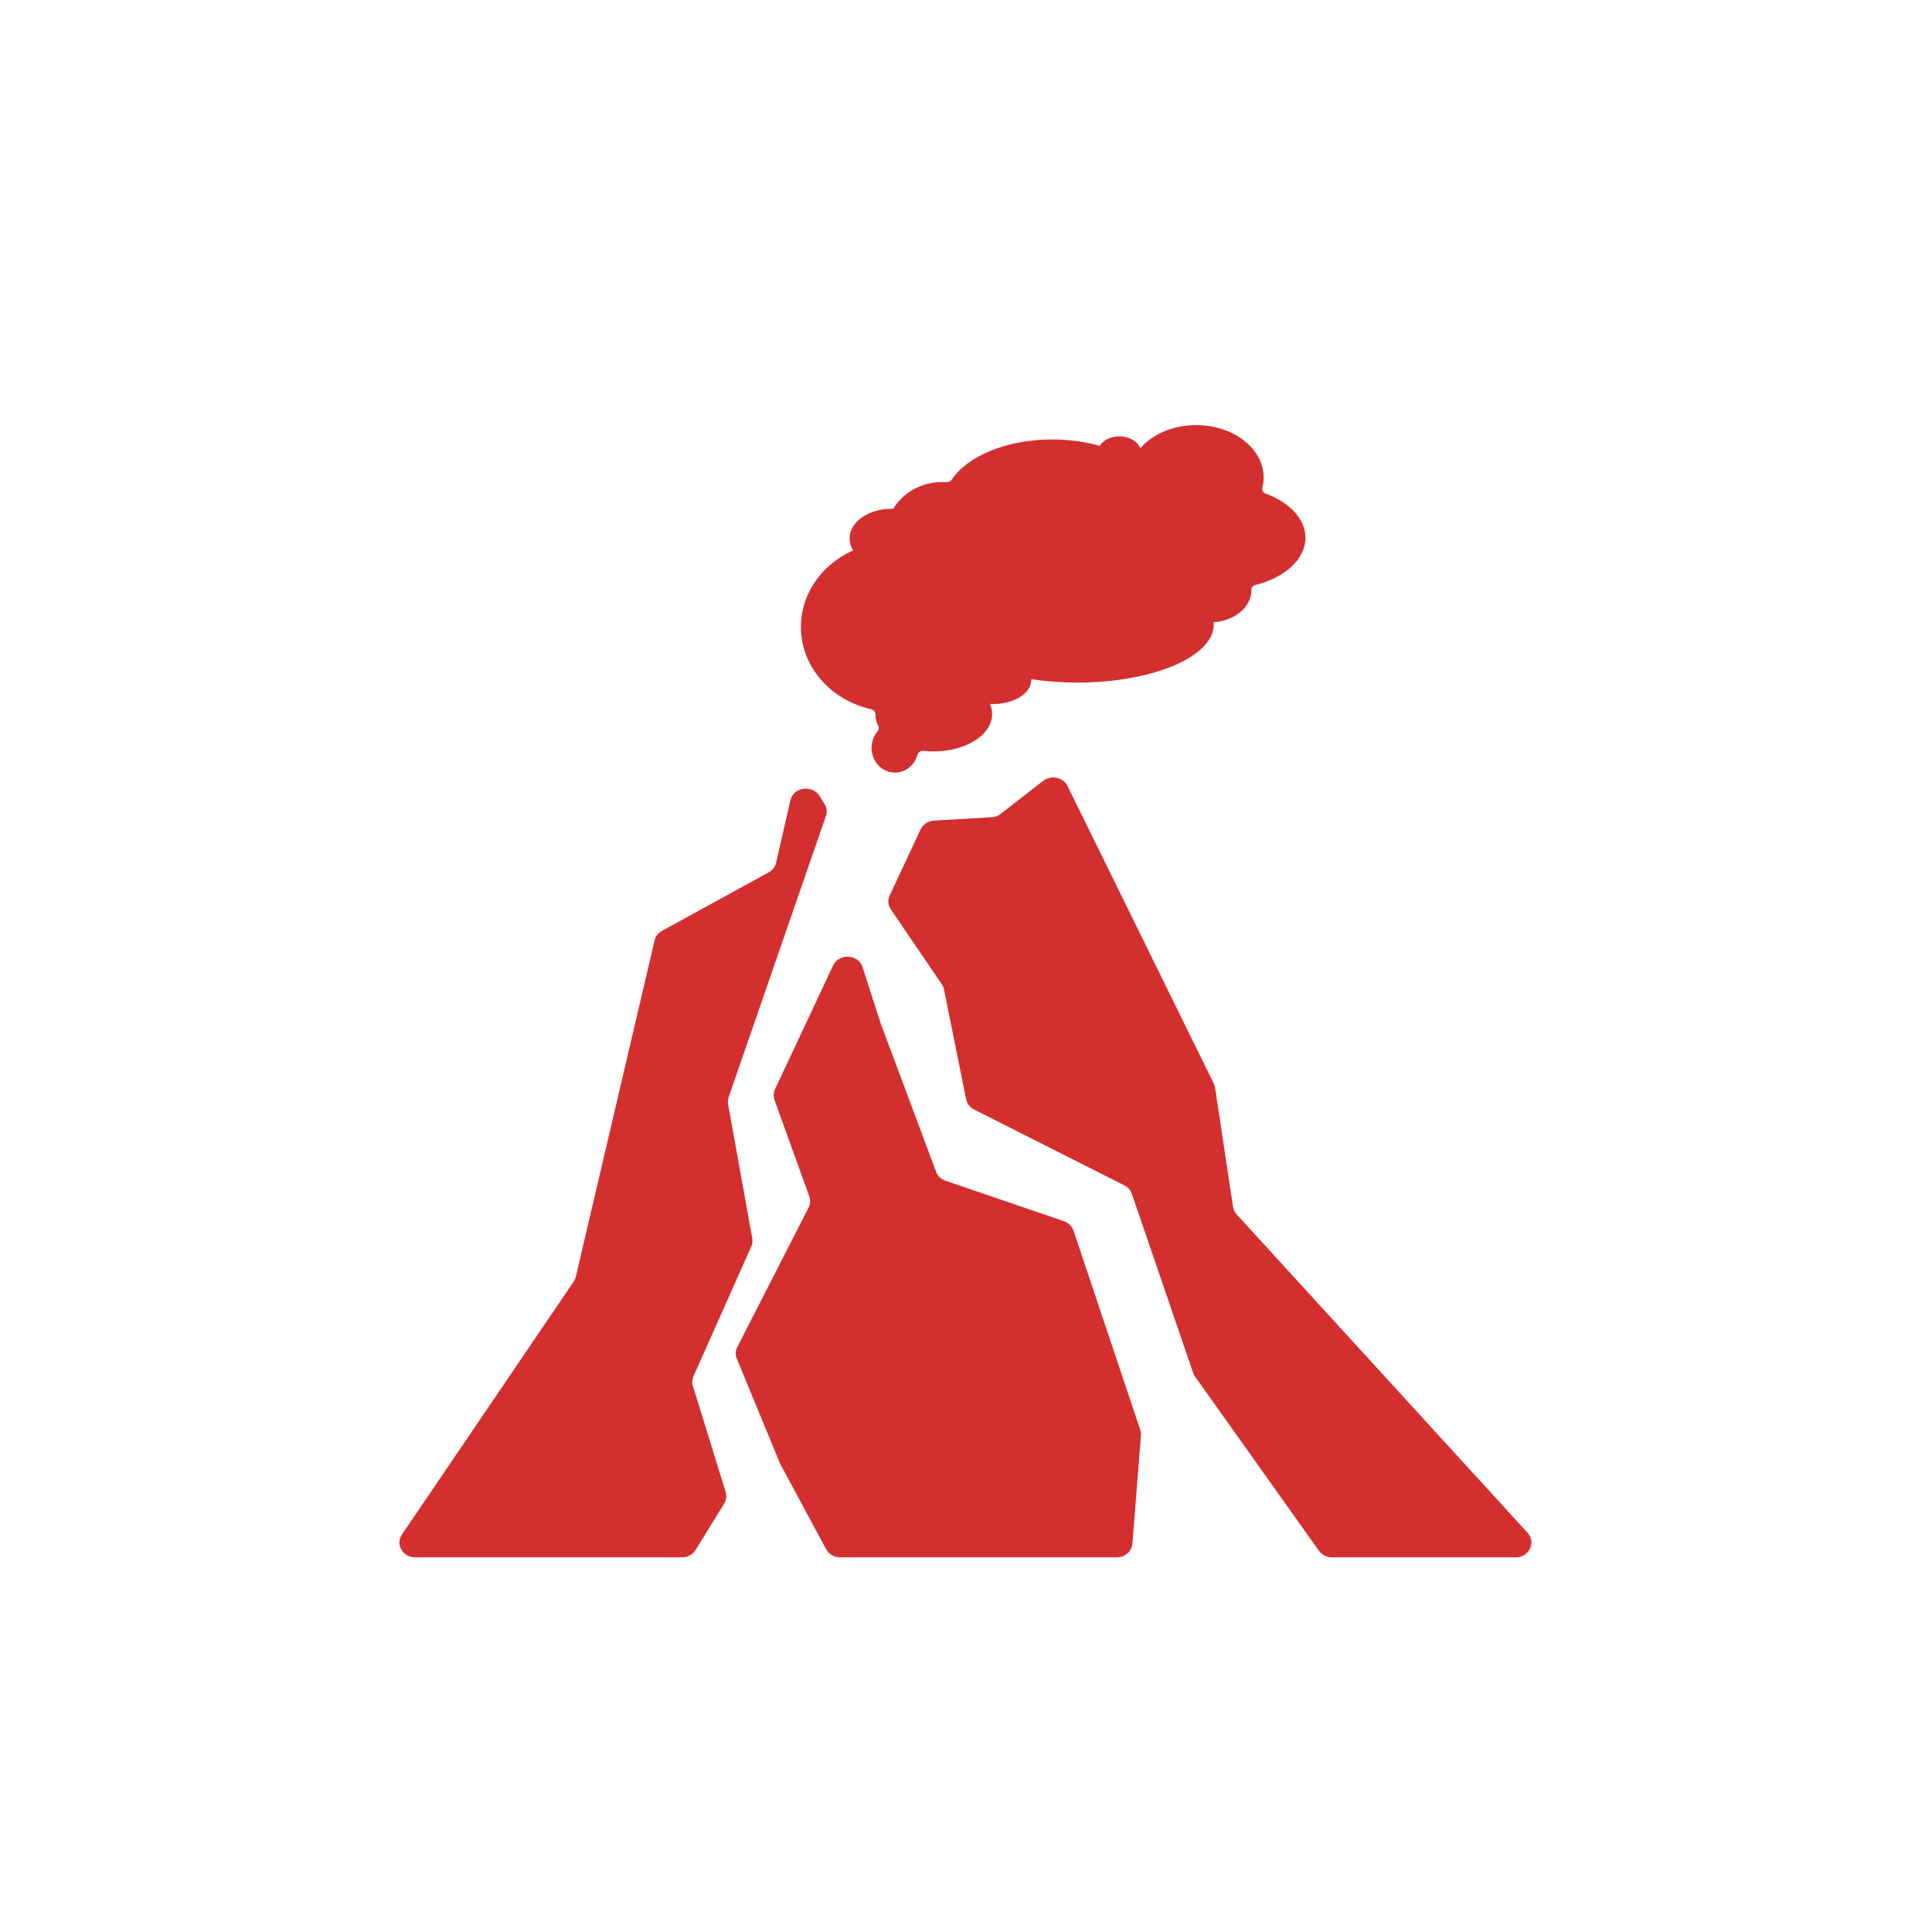 <svg width="194" height="193" viewBox="0 0 194 193" fill="none" xmlns="http://www.w3.org/2000/svg">
<g filter="url(#filter0_d_61_169)">
<rect x="3" y="1.609" width="188.091" height="187.633" rx="14.873" fill="white" shape-rendering="crispEdges"/>
<g clip-path="url(#clip0_61_169)">
<path d="M72.871 148.458C72.99 148.843 72.93 149.259 72.722 149.6L69.858 154.245C69.576 154.705 69.057 155.002 68.493 155.002H41.692C40.446 155.002 39.689 153.696 40.357 152.717L57.615 127.296C57.719 127.148 57.779 126.984 57.823 126.821L65.733 93.046C65.822 92.645 66.089 92.304 66.475 92.096L77.189 86.219C77.575 86.012 77.842 85.67 77.931 85.255L79.371 78.978C79.667 77.672 81.537 77.39 82.279 78.532L82.799 79.363C83.021 79.72 83.081 80.165 82.932 80.565L73.168 108.791C73.093 109.013 73.064 109.251 73.108 109.488L75.542 122.992C75.587 123.26 75.557 123.542 75.438 123.794L69.636 136.823C69.502 137.135 69.472 137.476 69.576 137.788L72.871 148.458ZM152.204 155.002H133.744C133.209 155.002 132.72 154.735 132.423 154.319L120.002 136.853C119.928 136.734 119.854 136.615 119.809 136.482L113.651 118.496C113.532 118.14 113.25 117.828 112.894 117.65L97.817 110.037C97.401 109.83 97.104 109.444 97.015 109.013L94.789 97.972C94.76 97.794 94.685 97.616 94.567 97.453L89.447 89.929C89.165 89.514 89.12 89.009 89.328 88.564L92.445 81.901C92.682 81.397 93.201 81.055 93.795 81.025L99.582 80.684C99.924 80.669 100.235 80.551 100.488 80.343L104.747 77.034C105.548 76.41 106.765 76.677 107.195 77.553L121.872 107.411C121.931 107.544 121.976 107.678 122.005 107.811L123.816 119.817C123.86 120.099 123.979 120.351 124.172 120.559L153.406 152.553C154.267 153.503 153.54 155.002 152.204 155.002ZM80.424 61.585C80.424 58.187 82.576 55.264 85.663 53.898C85.44 53.527 85.307 53.127 85.307 52.696C85.307 51.049 87.206 49.713 89.536 49.713C89.595 49.713 89.64 49.713 89.699 49.713C90.664 48.111 92.504 47.027 94.611 47.027C94.76 47.027 94.908 47.027 95.056 47.042C95.249 47.057 95.442 46.968 95.546 46.82C97.104 44.445 101.052 42.754 105.667 42.754C107.373 42.754 108.991 42.991 110.43 43.392C110.772 42.828 111.528 42.442 112.404 42.442C113.398 42.442 114.244 42.947 114.496 43.644C115.713 42.234 117.776 41.314 120.121 41.314C123.86 41.314 126.888 43.674 126.888 46.582C126.888 46.938 126.843 47.28 126.754 47.621C126.695 47.858 126.828 48.096 127.081 48.185C129.47 49.06 131.087 50.723 131.087 52.622C131.087 54.789 128.995 56.644 126.042 57.371C125.804 57.43 125.656 57.638 125.656 57.861C125.656 57.875 125.656 57.89 125.656 57.905C125.656 59.582 123.994 60.962 121.857 61.11C121.872 61.185 121.872 61.259 121.872 61.348C121.872 64.568 115.743 67.165 108.189 67.165C106.557 67.165 104.999 67.046 103.559 66.824C103.559 66.853 103.559 66.868 103.559 66.898C103.559 68.234 101.838 69.317 99.731 69.317C99.612 69.317 99.508 69.317 99.404 69.302C99.553 69.629 99.627 69.97 99.627 70.326C99.627 72.403 97 74.08 93.75 74.08C93.394 74.08 93.053 74.066 92.712 74.021C92.445 73.991 92.192 74.155 92.133 74.407C91.851 75.446 90.946 76.203 89.862 76.203C88.556 76.203 87.518 75.09 87.518 73.724C87.518 73.086 87.74 72.507 88.111 72.077C88.245 71.929 88.289 71.721 88.2 71.543C87.993 71.157 87.903 70.756 87.903 70.326C87.903 70.088 87.711 69.896 87.473 69.836C83.452 68.946 80.424 65.592 80.424 61.585ZM114.496 142.195C114.556 142.373 114.571 142.551 114.571 142.744L113.71 153.622C113.651 154.394 112.968 155.002 112.137 155.002H84.357C83.763 155.002 83.214 154.661 82.947 154.171L78.362 145.653C78.332 145.608 78.317 145.564 78.302 145.519L73.984 135.057C73.821 134.686 73.85 134.256 74.028 133.9L81.196 119.876C81.374 119.535 81.404 119.134 81.27 118.778L77.768 109.073C77.649 108.731 77.664 108.346 77.812 108.019L83.659 95.569C84.253 94.322 86.197 94.426 86.612 95.732L88.438 101.401L94.003 116.3C94.151 116.715 94.507 117.042 94.952 117.19L106.824 121.241C107.284 121.405 107.64 121.746 107.789 122.176L114.496 142.195Z" fill="#D32F2F"/>
</g>
</g>
<defs>
<filter id="filter0_d_61_169" x="0.712" y="0.693" width="192.667" height="192.21" filterUnits="userSpaceOnUse" color-interpolation-filters="sRGB">
<feFlood flood-opacity="0" result="BackgroundImageFix"/>
<feColorMatrix in="SourceAlpha" type="matrix" values="0 0 0 0 0 0 0 0 0 0 0 0 0 0 0 0 0 0 127 0" result="hardAlpha"/>
<feOffset dy="1.373"/>
<feGaussianBlur stdDeviation="1.144"/>
<feComposite in2="hardAlpha" operator="out"/>
<feColorMatrix type="matrix" values="0 0 0 0 0 0 0 0 0 0 0 0 0 0 0 0 0 0 0.35 0"/>
<feBlend mode="normal" in2="BackgroundImageFix" result="effect1_dropShadow_61_169"/>
<feBlend mode="normal" in="SourceGraphic" in2="effect1_dropShadow_61_169" result="shape"/>
</filter>
<clipPath id="clip0_61_169">
<rect width="113.688" height="113.688" fill="white" transform="translate(40.101 41.314)"/>
</clipPath>
</defs>
</svg>
